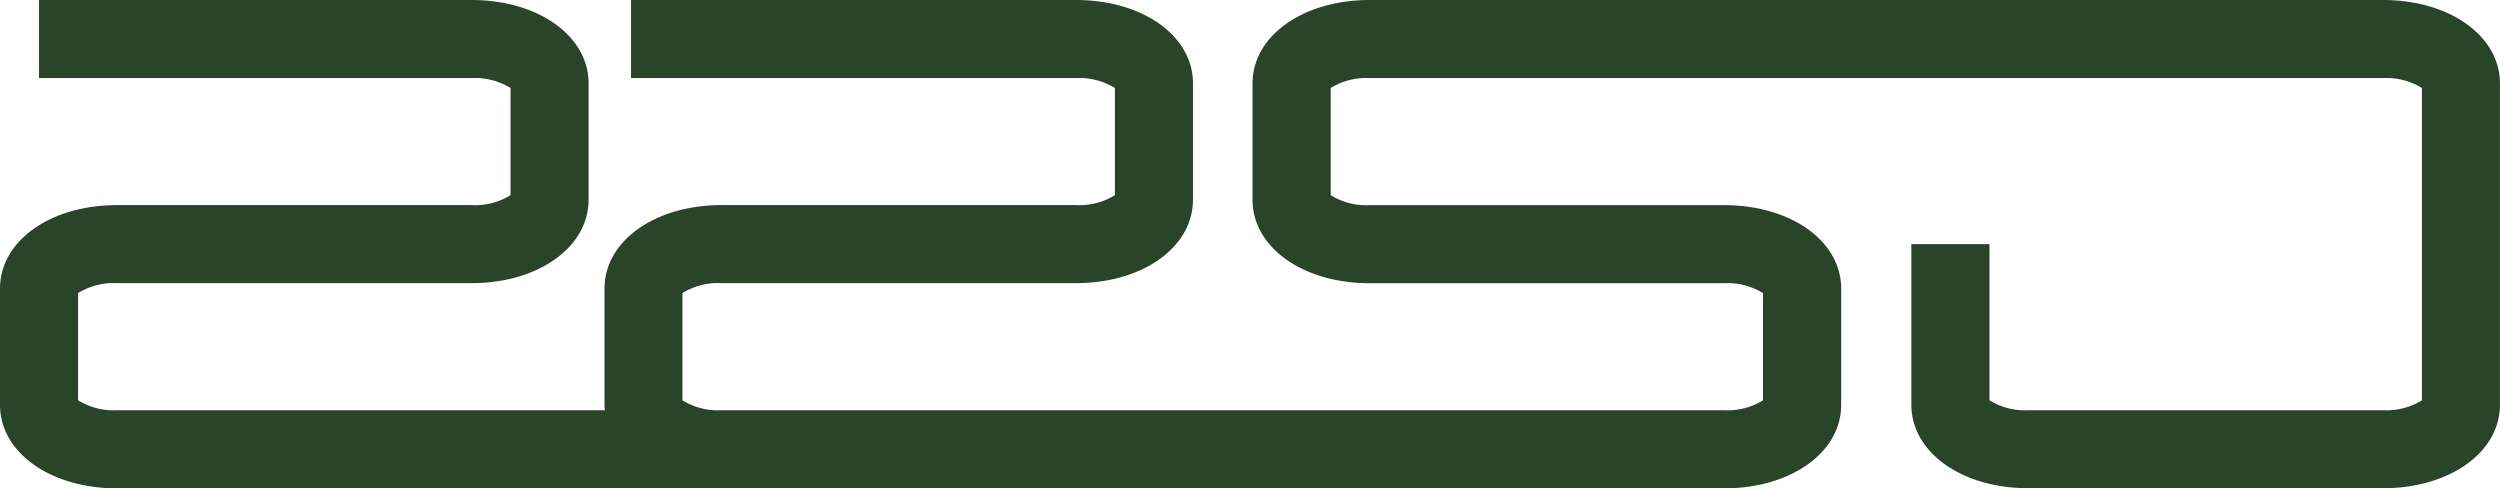 <svg xmlns="http://www.w3.org/2000/svg" xmlns:xlink="http://www.w3.org/1999/xlink" width="62.275" height="12.165" viewBox="0 0 62.275 12.165">
  <defs>
    <style>
      .cls-1 {
        fill: #294428;
      }

      .cls-2 {
        isolation: isolate;
      }

      .cls-3 {
        clip-path: url(#clip-path);
      }
    </style>
    <clipPath id="clip-path">
      <rect id="Rectangle_546" data-name="Rectangle 546" class="cls-1" width="62.275" height="12.165"/>
    </clipPath>
  </defs>
  <g id="Group_96" data-name="Group 96" class="cls-2">
    <g id="Group_95" data-name="Group 95" class="cls-3" transform="translate(0 0)">
      <path id="Path_31" data-name="Path 31" class="cls-1" d="M59.358,0H34.12C32.457,0,31.2.894,31.2,2.08V4.975c0,1.186,1.254,2.08,2.917,2.08h8.828a1.689,1.689,0,0,1,.972.247v2.67a1.687,1.687,0,0,1-.972.247H17.975A1.686,1.686,0,0,1,17,9.972V7.3a1.689,1.689,0,0,1,.972-.247H26.8c1.663,0,2.917-.894,2.917-2.08V2.08C29.72.894,28.466,0,26.8,0H15.719V1.945H26.8a1.686,1.686,0,0,1,.972.247v2.67a1.689,1.689,0,0,1-.972.247H17.975c-1.663,0-2.917.894-2.917,2.08v2.895c0,.046.005.09.009.135H2.917a1.687,1.687,0,0,1-.972-.247V7.3a1.69,1.69,0,0,1,.972-.247h8.828c1.663,0,2.917-.894,2.917-2.08V2.08C14.663.894,13.408,0,11.745,0H.972V1.945H11.745a1.687,1.687,0,0,1,.972.247v2.67a1.689,1.689,0,0,1-.972.247H2.917C1.254,5.11,0,6,0,7.19v2.895c0,1.186,1.254,2.08,2.917,2.08h40.03c1.663,0,2.917-.894,2.917-2.08V7.19c0-1.186-1.254-2.08-2.917-2.08H34.12a1.689,1.689,0,0,1-.972-.247V2.192a1.686,1.686,0,0,1,.972-.247H59.358a1.687,1.687,0,0,1,.972.247v7.78a1.687,1.687,0,0,1-.972.247H50.53a1.687,1.687,0,0,1-.972-.247V6.082H47.612v4c0,1.186,1.254,2.08,2.917,2.08h8.828c1.663,0,2.917-.894,2.917-2.08v-8C62.275.894,61.021,0,59.358,0" transform="translate(0 0)"/>
    </g>
  </g>
</svg>
